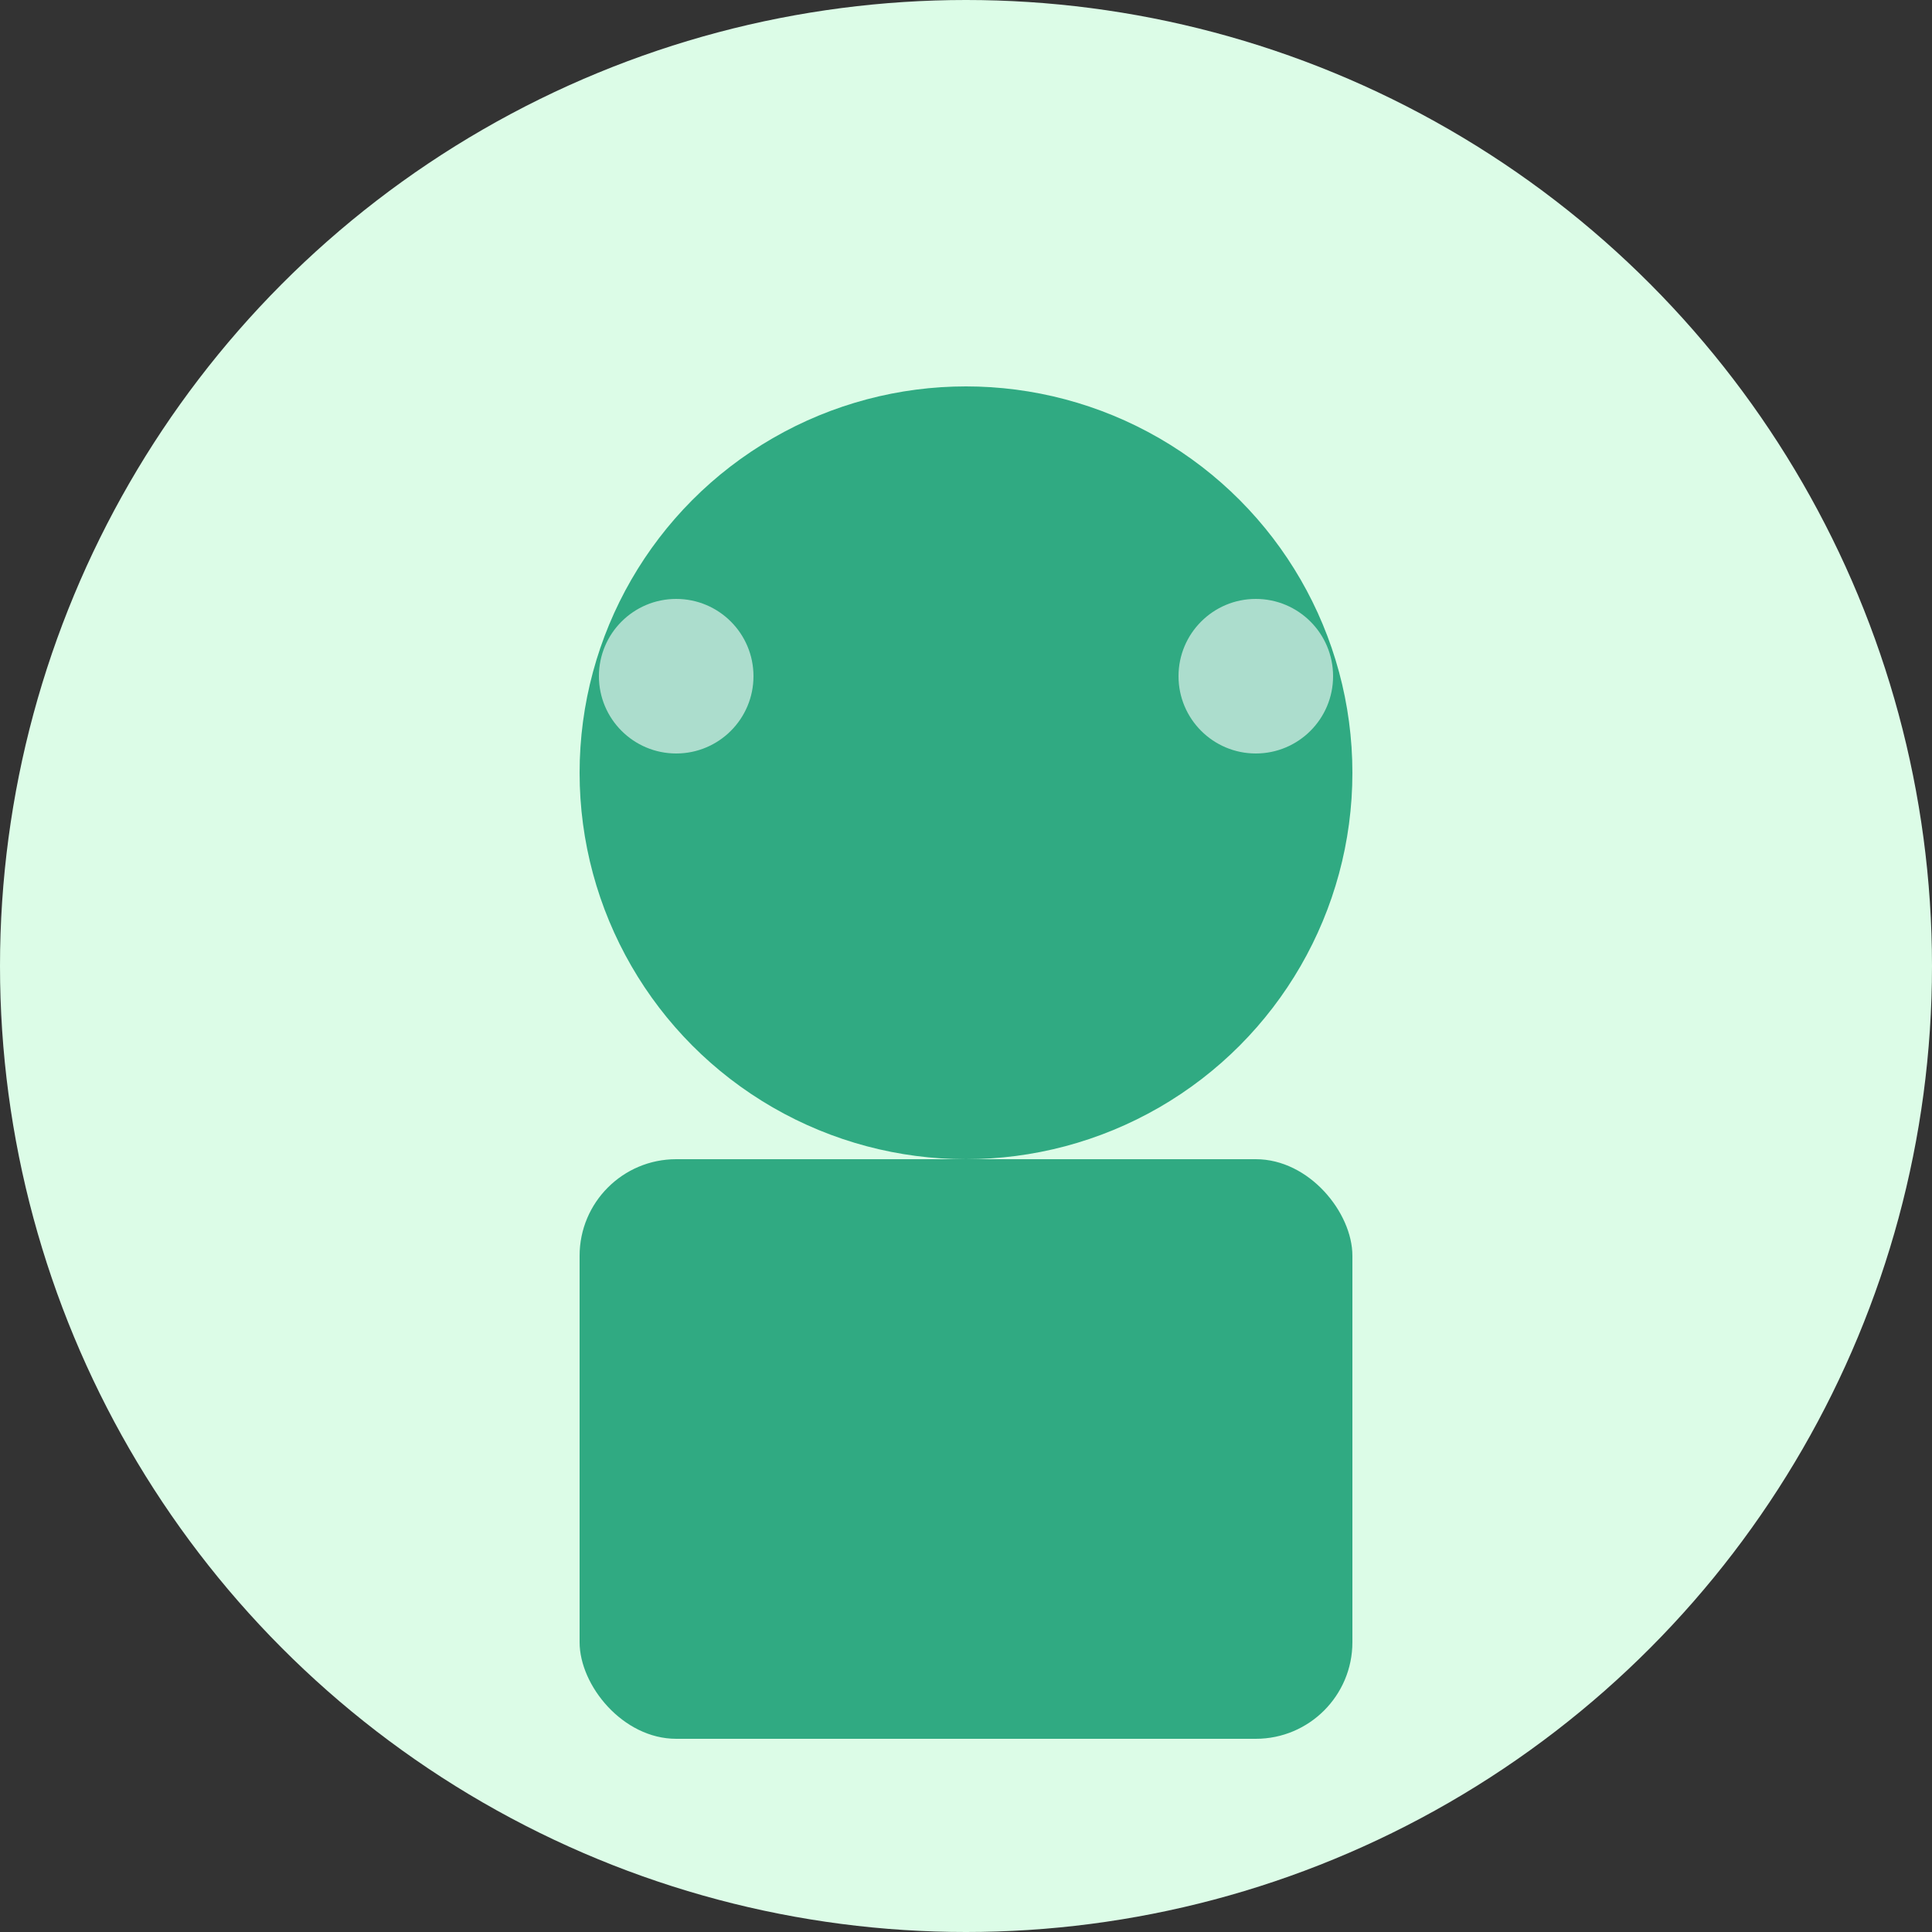 <svg width="200" height="200" xmlns="http://www.w3.org/2000/svg">
  <rect width="100%" height="100%" fill="#333333" stroke="none"/>
  <!-- Background Circle -->
  <circle cx="100" cy="100" r="100" fill="#dcfce7"/>
  
  <!-- Person Silhouette -->
  <circle cx="100" cy="80" r="40" fill="#059669" opacity="0.8"/>
  <rect x="60" y="120" width="80" height="60" rx="10" fill="#059669" opacity="0.8"/>
  
  <!-- Decorative Elements -->
  <circle cx="70" cy="70" r="8" fill="white" opacity="0.6"/>
  <circle cx="130" cy="70" r="8" fill="white" opacity="0.6"/>
</svg>